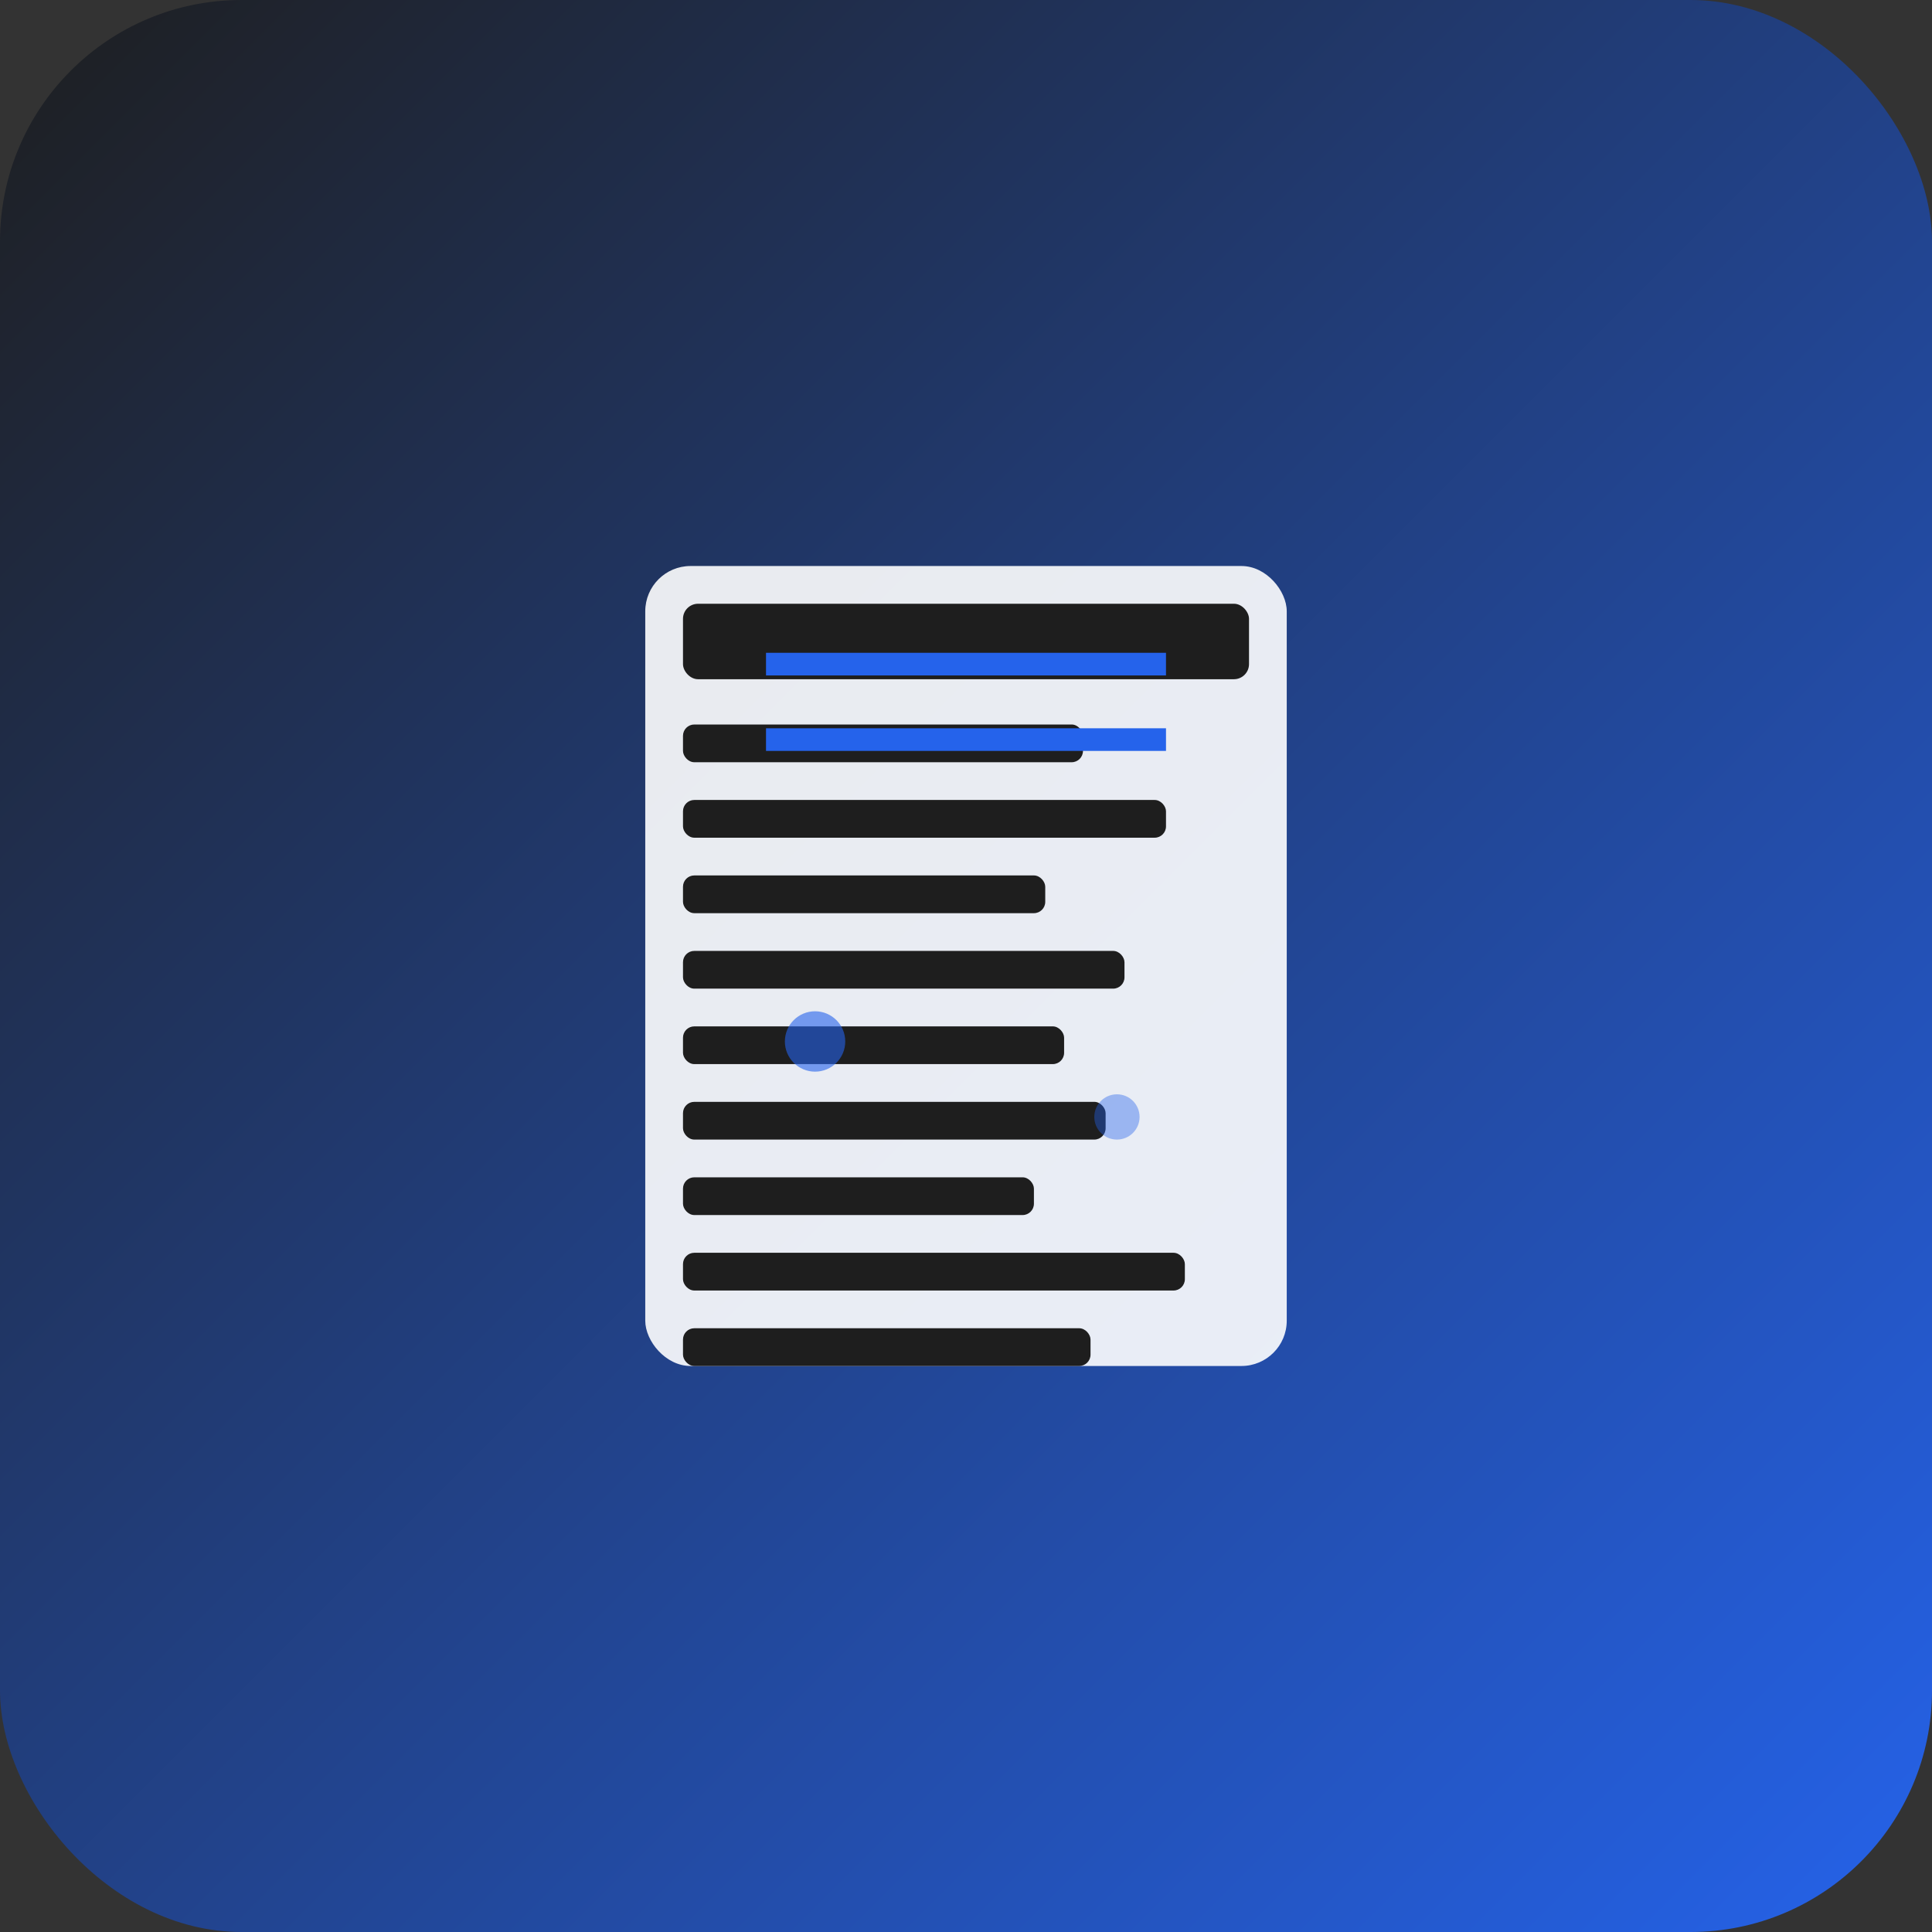 <svg xmlns="http://www.w3.org/2000/svg" viewBox="0 0 512 512" width="512" height="512">
  <rect x="0" y="0" width="512" height="512" fill="#333333" stroke="none"/>
  <defs>
    <linearGradient id="bg" x1="0%" y1="0%" x2="100%" y2="100%">
      <stop offset="0%" style="stop-color:#1e1e1e;stop-opacity:1" />
      <stop offset="100%" style="stop-color:#2563eb;stop-opacity:1" />
    </linearGradient>
  </defs>
  <rect width="512" height="512" rx="64" fill="url(#bg)"/>
  <g transform="translate(256, 256)">
    <!-- Newspaper icon -->
    <rect x="-85" y="-106" width="170" height="212" rx="12" fill="white" opacity="0.9"/>
    <rect x="-75" y="-96" width="150" height="20" fill="#1e1e1e" rx="4"/>
    <rect x="-75" y="-64" width="106" height="10" fill="#1e1e1e" rx="3"/>
    <rect x="-75" y="-44" width="128" height="10" fill="#1e1e1e" rx="3"/>
    <rect x="-75" y="-24" width="96" height="10" fill="#1e1e1e" rx="3"/>
    <rect x="-75" y="-4" width="117" height="10" fill="#1e1e1e" rx="3"/>
    <rect x="-75" y="16" width="101" height="10" fill="#1e1e1e" rx="3"/>
    <rect x="-75" y="36" width="112" height="10" fill="#1e1e1e" rx="3"/>
    <rect x="-75" y="56" width="93" height="10" fill="#1e1e1e" rx="3"/>
    <rect x="-75" y="76" width="133" height="10" fill="#1e1e1e" rx="3"/>
    <rect x="-75" y="96" width="108" height="10" fill="#1e1e1e" rx="3"/>
    <!-- News lines -->
    <line x1="-53" y1="-80" x2="53" y2="-80" stroke="#2563eb" stroke-width="6"/>
    <line x1="-53" y1="-60" x2="53" y2="-60" stroke="#2563eb" stroke-width="6"/>
    <!-- Decorative elements -->
    <circle cx="-40" cy="20" r="8" fill="#2563eb" opacity="0.6"/>
    <circle cx="40" cy="40" r="6" fill="#2563eb" opacity="0.4"/>
  </g>
</svg>